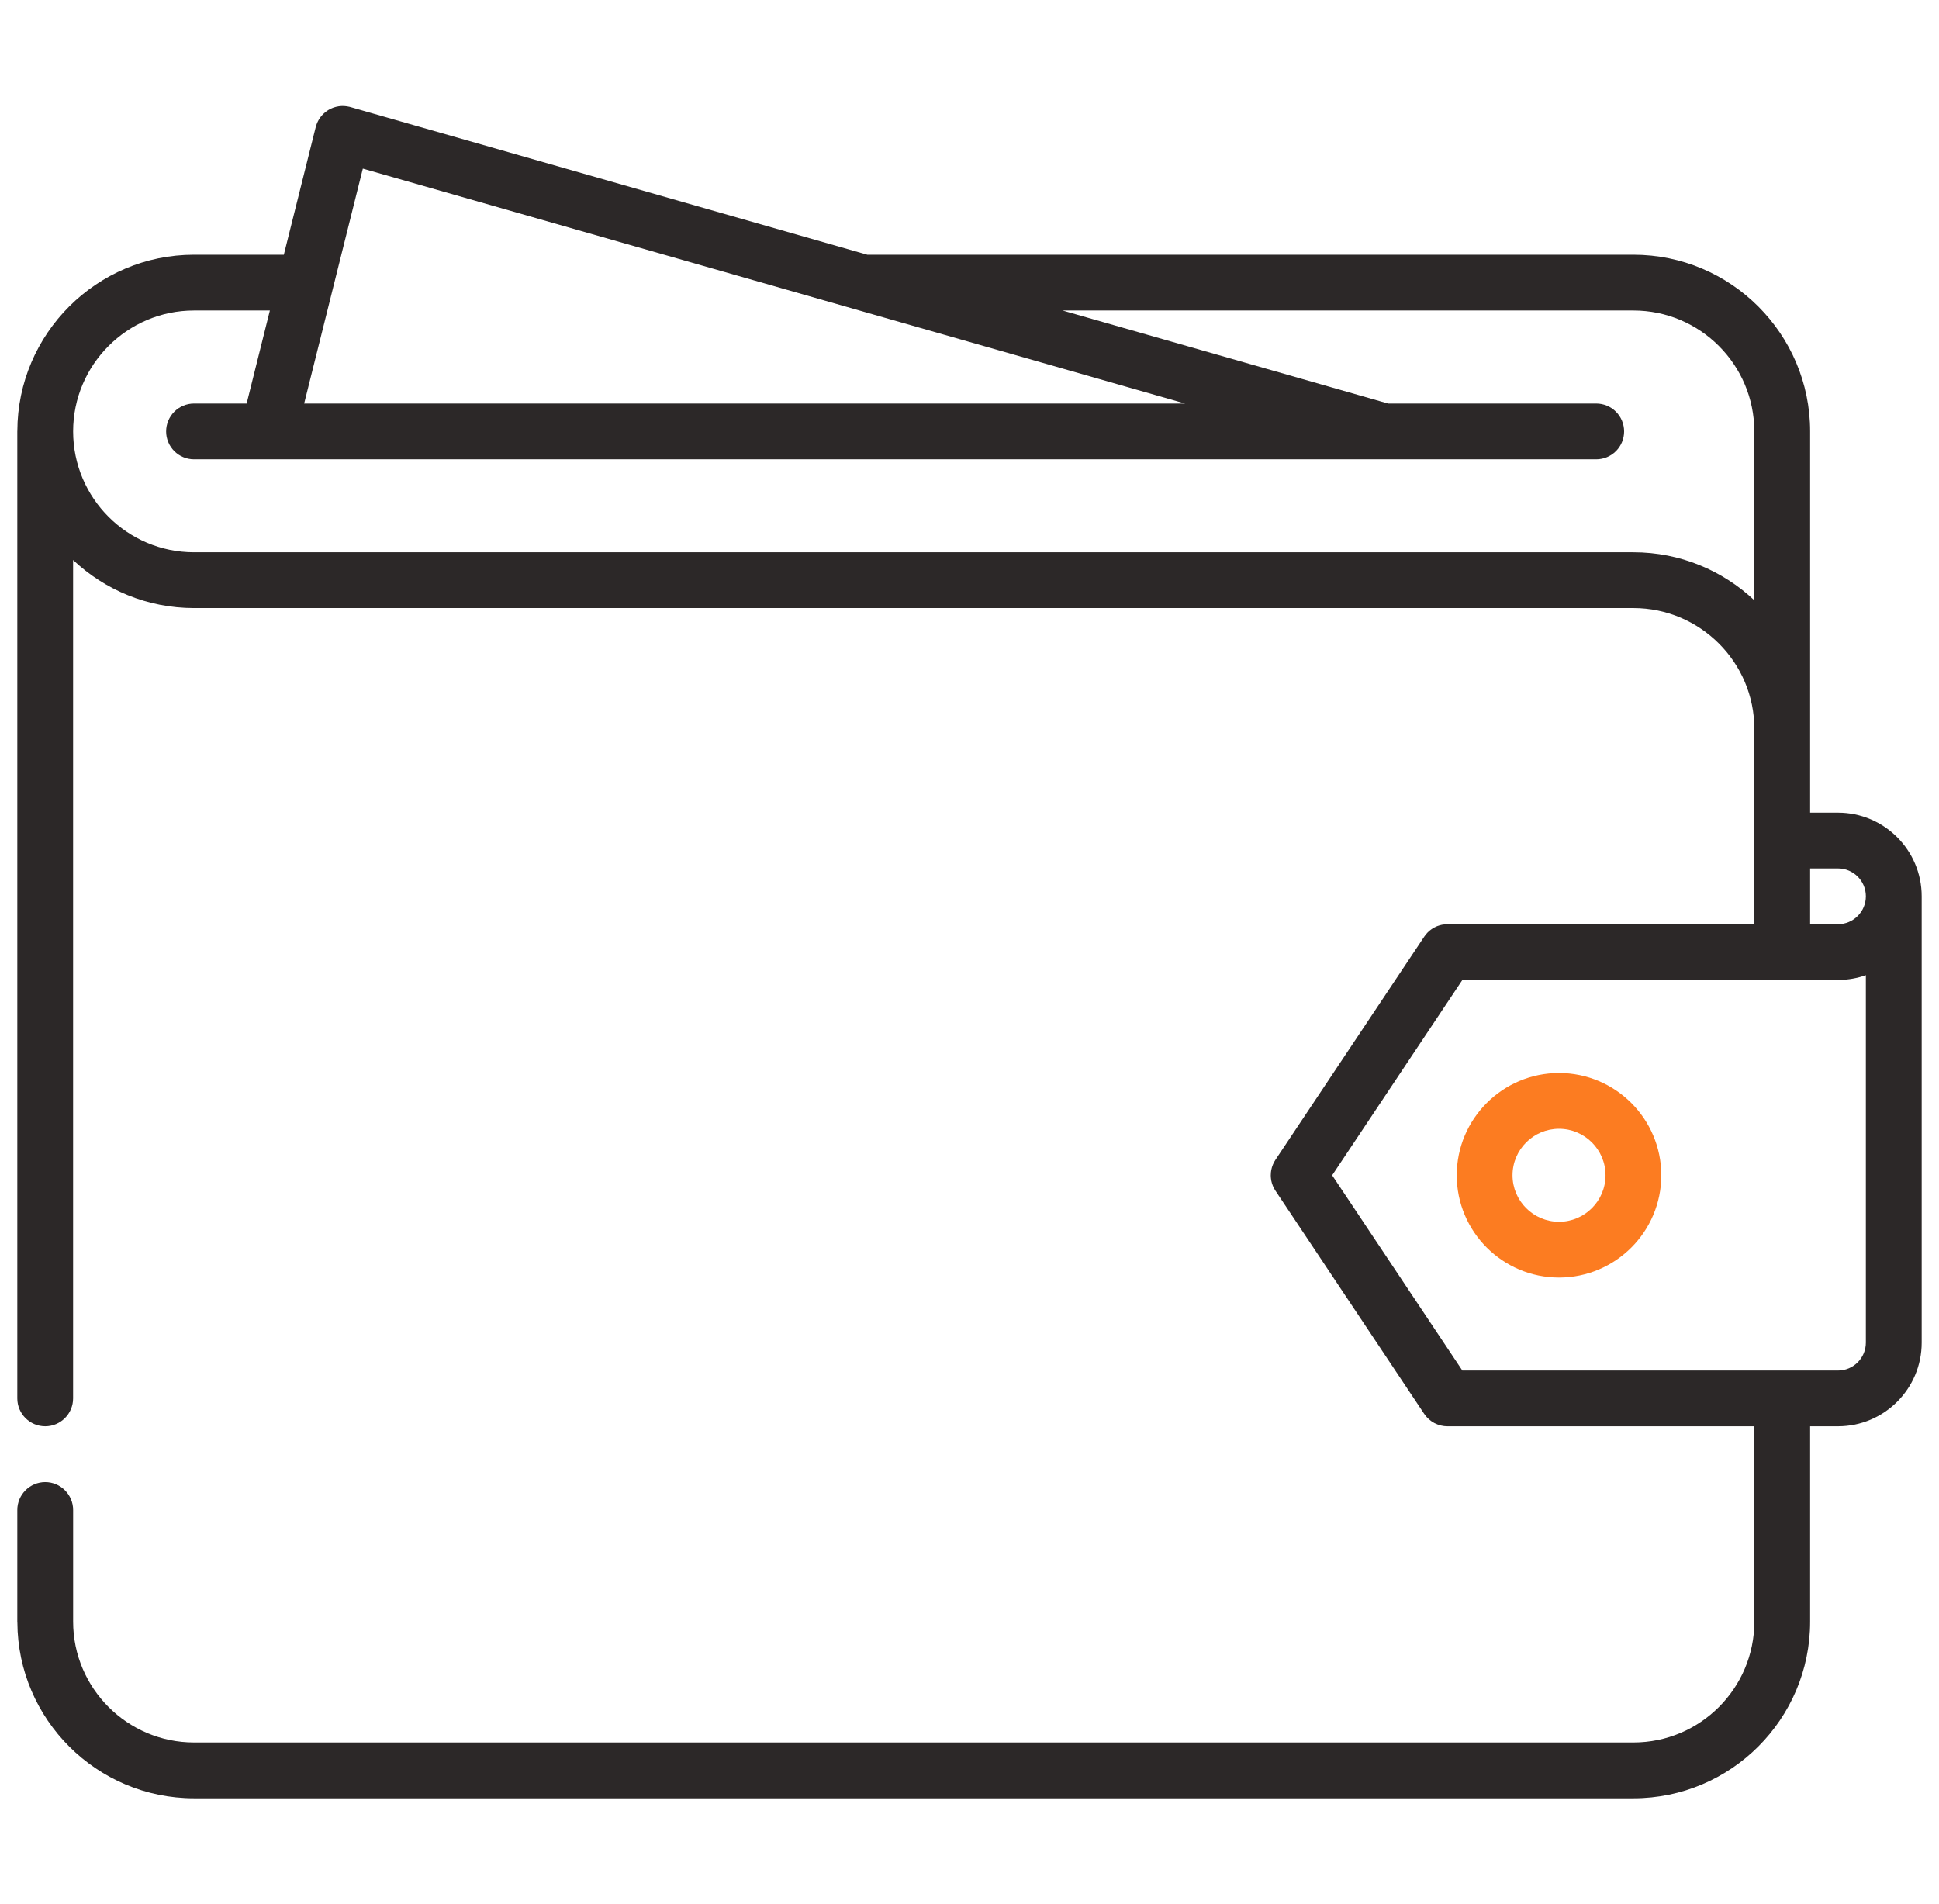 <svg width="56" height="55" viewBox="0 0 56 55" fill="none" xmlns="http://www.w3.org/2000/svg">
<g id="Frame" clip-path="url(#clip0_10_125)">
<g id="Group">
<path id="Vector" d="M53.083 23.471H52.278V12.46C52.278 9.646 49.989 7.357 47.175 7.357H25.049L10.121 3.092C10.117 3.091 10.112 3.09 10.108 3.089C10.104 3.088 10.1 3.086 10.095 3.085C10.086 3.083 10.077 3.082 10.068 3.08C10.054 3.077 10.04 3.074 10.027 3.072C10.014 3.07 10.002 3.068 9.989 3.067C9.975 3.065 9.96 3.064 9.946 3.063C9.934 3.062 9.922 3.062 9.91 3.062C9.895 3.061 9.88 3.061 9.865 3.062C9.854 3.062 9.843 3.064 9.832 3.064C9.817 3.066 9.802 3.067 9.786 3.069C9.776 3.071 9.766 3.073 9.756 3.075C9.74 3.077 9.725 3.08 9.709 3.084C9.7 3.087 9.69 3.089 9.681 3.092C9.665 3.096 9.65 3.101 9.634 3.106C9.625 3.11 9.617 3.113 9.608 3.116C9.593 3.122 9.577 3.129 9.562 3.136C9.554 3.139 9.546 3.143 9.538 3.147C9.523 3.155 9.508 3.163 9.493 3.171C9.486 3.176 9.479 3.181 9.471 3.185C9.457 3.194 9.442 3.204 9.429 3.214C9.421 3.219 9.414 3.224 9.407 3.23C9.394 3.24 9.381 3.251 9.369 3.262C9.361 3.268 9.355 3.274 9.348 3.281C9.336 3.292 9.324 3.303 9.313 3.315C9.306 3.322 9.3 3.33 9.293 3.338C9.282 3.349 9.273 3.361 9.263 3.374C9.256 3.383 9.25 3.392 9.243 3.401C9.234 3.413 9.226 3.425 9.218 3.437C9.212 3.448 9.206 3.459 9.2 3.469C9.193 3.481 9.186 3.494 9.18 3.506C9.174 3.518 9.168 3.53 9.163 3.543C9.158 3.555 9.152 3.567 9.148 3.579C9.143 3.592 9.138 3.606 9.134 3.619C9.131 3.628 9.128 3.636 9.125 3.645C9.124 3.649 9.123 3.654 9.122 3.658C9.121 3.662 9.119 3.667 9.118 3.671L8.197 7.357H5.603C2.795 7.357 0.51 9.637 0.501 12.443C0.501 12.448 0.5 12.454 0.5 12.46V40.389C0.5 40.834 0.862 41.195 1.306 41.195C1.75 41.195 2.111 40.834 2.111 40.389V16.175C3.025 17.035 4.253 17.562 5.603 17.562H47.175L47.178 17.562C49.102 17.564 50.667 19.129 50.667 21.053V26.694H41.803L41.801 26.694C41.753 26.694 41.704 26.699 41.656 26.708C41.652 26.708 41.648 26.709 41.645 26.709C41.624 26.714 41.603 26.719 41.583 26.725C41.578 26.726 41.573 26.727 41.569 26.729C41.551 26.734 41.533 26.741 41.515 26.747C41.508 26.75 41.502 26.752 41.495 26.755C41.48 26.761 41.466 26.768 41.452 26.775C41.442 26.78 41.432 26.784 41.423 26.789C41.412 26.795 41.402 26.802 41.391 26.808C41.379 26.815 41.367 26.822 41.355 26.83C41.347 26.835 41.34 26.841 41.333 26.846C41.319 26.856 41.305 26.866 41.292 26.877C41.286 26.881 41.281 26.887 41.275 26.892C41.261 26.904 41.247 26.916 41.234 26.929C41.226 26.937 41.219 26.946 41.212 26.954C41.201 26.965 41.191 26.976 41.181 26.988C41.164 27.009 41.148 27.03 41.133 27.053L36.836 33.498C36.806 33.543 36.781 33.59 36.761 33.64C36.753 33.658 36.747 33.677 36.741 33.696C36.739 33.702 36.737 33.707 36.735 33.713C36.729 33.733 36.724 33.753 36.72 33.773C36.719 33.778 36.717 33.783 36.716 33.788C36.713 33.806 36.71 33.825 36.708 33.843C36.707 33.851 36.706 33.858 36.705 33.866C36.703 33.881 36.703 33.896 36.703 33.911C36.702 33.922 36.701 33.934 36.701 33.945C36.701 33.956 36.702 33.967 36.702 33.978C36.703 33.994 36.703 34.009 36.705 34.024C36.706 34.032 36.707 34.039 36.708 34.046C36.71 34.065 36.713 34.083 36.716 34.102C36.717 34.107 36.719 34.112 36.72 34.117C36.724 34.137 36.729 34.157 36.735 34.177C36.737 34.183 36.739 34.188 36.741 34.194C36.747 34.213 36.753 34.232 36.761 34.25C36.781 34.3 36.806 34.347 36.837 34.392L41.133 40.837L41.134 40.838C41.151 40.863 41.17 40.888 41.19 40.911C41.197 40.919 41.203 40.926 41.21 40.934C41.246 40.972 41.285 41.008 41.327 41.039C41.335 41.044 41.342 41.05 41.35 41.055C41.374 41.072 41.399 41.087 41.425 41.101C41.431 41.104 41.438 41.107 41.445 41.11C41.493 41.135 41.544 41.154 41.596 41.167C41.605 41.17 41.613 41.172 41.622 41.174C41.644 41.179 41.666 41.183 41.688 41.186C41.697 41.188 41.705 41.189 41.713 41.19C41.74 41.193 41.769 41.195 41.797 41.195C41.799 41.195 41.802 41.196 41.804 41.196L41.806 41.195H50.667V46.836C50.667 48.761 49.101 50.327 47.176 50.327H5.604C3.679 50.327 2.112 48.761 2.112 46.836C2.112 46.832 2.112 46.828 2.112 46.824V43.612C2.112 43.169 1.751 42.806 1.306 42.806C0.862 42.806 0.5 43.169 0.5 43.612V46.836C0.5 46.844 0.501 46.852 0.502 46.861C0.515 49.663 2.798 51.939 5.604 51.939H47.176C49.989 51.939 52.278 49.65 52.278 46.837V41.195H53.083C54.416 41.195 55.5 40.111 55.5 38.779V25.887C55.5 24.555 54.416 23.471 53.083 23.471ZM10.479 4.87L24.695 8.932L24.698 8.933L34.225 11.655H8.784L10.479 4.87ZM50.666 17.337C49.753 16.479 48.525 15.951 47.175 15.951L47.171 15.951H5.603C3.678 15.951 2.112 14.385 2.112 12.46C2.112 10.535 3.678 8.968 5.603 8.968H7.794L7.123 11.655H5.603C5.39 11.655 5.185 11.74 5.034 11.891C4.883 12.042 4.798 12.247 4.798 12.461C4.798 12.674 4.883 12.879 5.034 13.03C5.185 13.181 5.39 13.266 5.603 13.266H7.749L7.753 13.266L7.755 13.266H39.975L39.978 13.266L39.981 13.266H46.1C46.314 13.266 46.519 13.181 46.67 13.03C46.821 12.879 46.906 12.674 46.906 12.461C46.906 12.247 46.821 12.042 46.67 11.891C46.519 11.74 46.314 11.655 46.1 11.655H40.091L30.688 8.968H47.175C49.1 8.968 50.666 10.535 50.666 12.46V17.337ZM53.888 38.778C53.888 39.222 53.527 39.584 53.083 39.584H42.234L38.474 33.945L42.234 28.305H53.083C53.094 28.305 53.105 28.303 53.117 28.303C53.38 28.3 53.64 28.253 53.888 28.166V38.778ZM53.083 26.693C53.078 26.693 53.072 26.693 53.066 26.694H52.278V25.082H53.083C53.527 25.082 53.888 25.443 53.888 25.887C53.888 26.331 53.527 26.693 53.083 26.693Z" fill="#2C2828"/>
<path id="Vector_2" d="M45.026 30.991C43.397 30.991 42.072 32.316 42.072 33.945C42.072 35.574 43.397 36.899 45.026 36.899C46.655 36.899 47.98 35.574 47.98 33.945C47.98 32.316 46.655 30.991 45.026 30.991ZM45.026 35.288C44.286 35.288 43.683 34.685 43.683 33.945C43.683 33.204 44.286 32.602 45.026 32.602C45.767 32.602 46.369 33.204 46.369 33.945C46.369 34.685 45.767 35.288 45.026 35.288Z" fill="#FC7C21"/>
</g>
</g>
<defs>
<clipPath id="clip0_10_125">
<rect width="55" height="55" fill="white" transform="translate(0.5)"/>
</clipPath>
</defs>
</svg>
